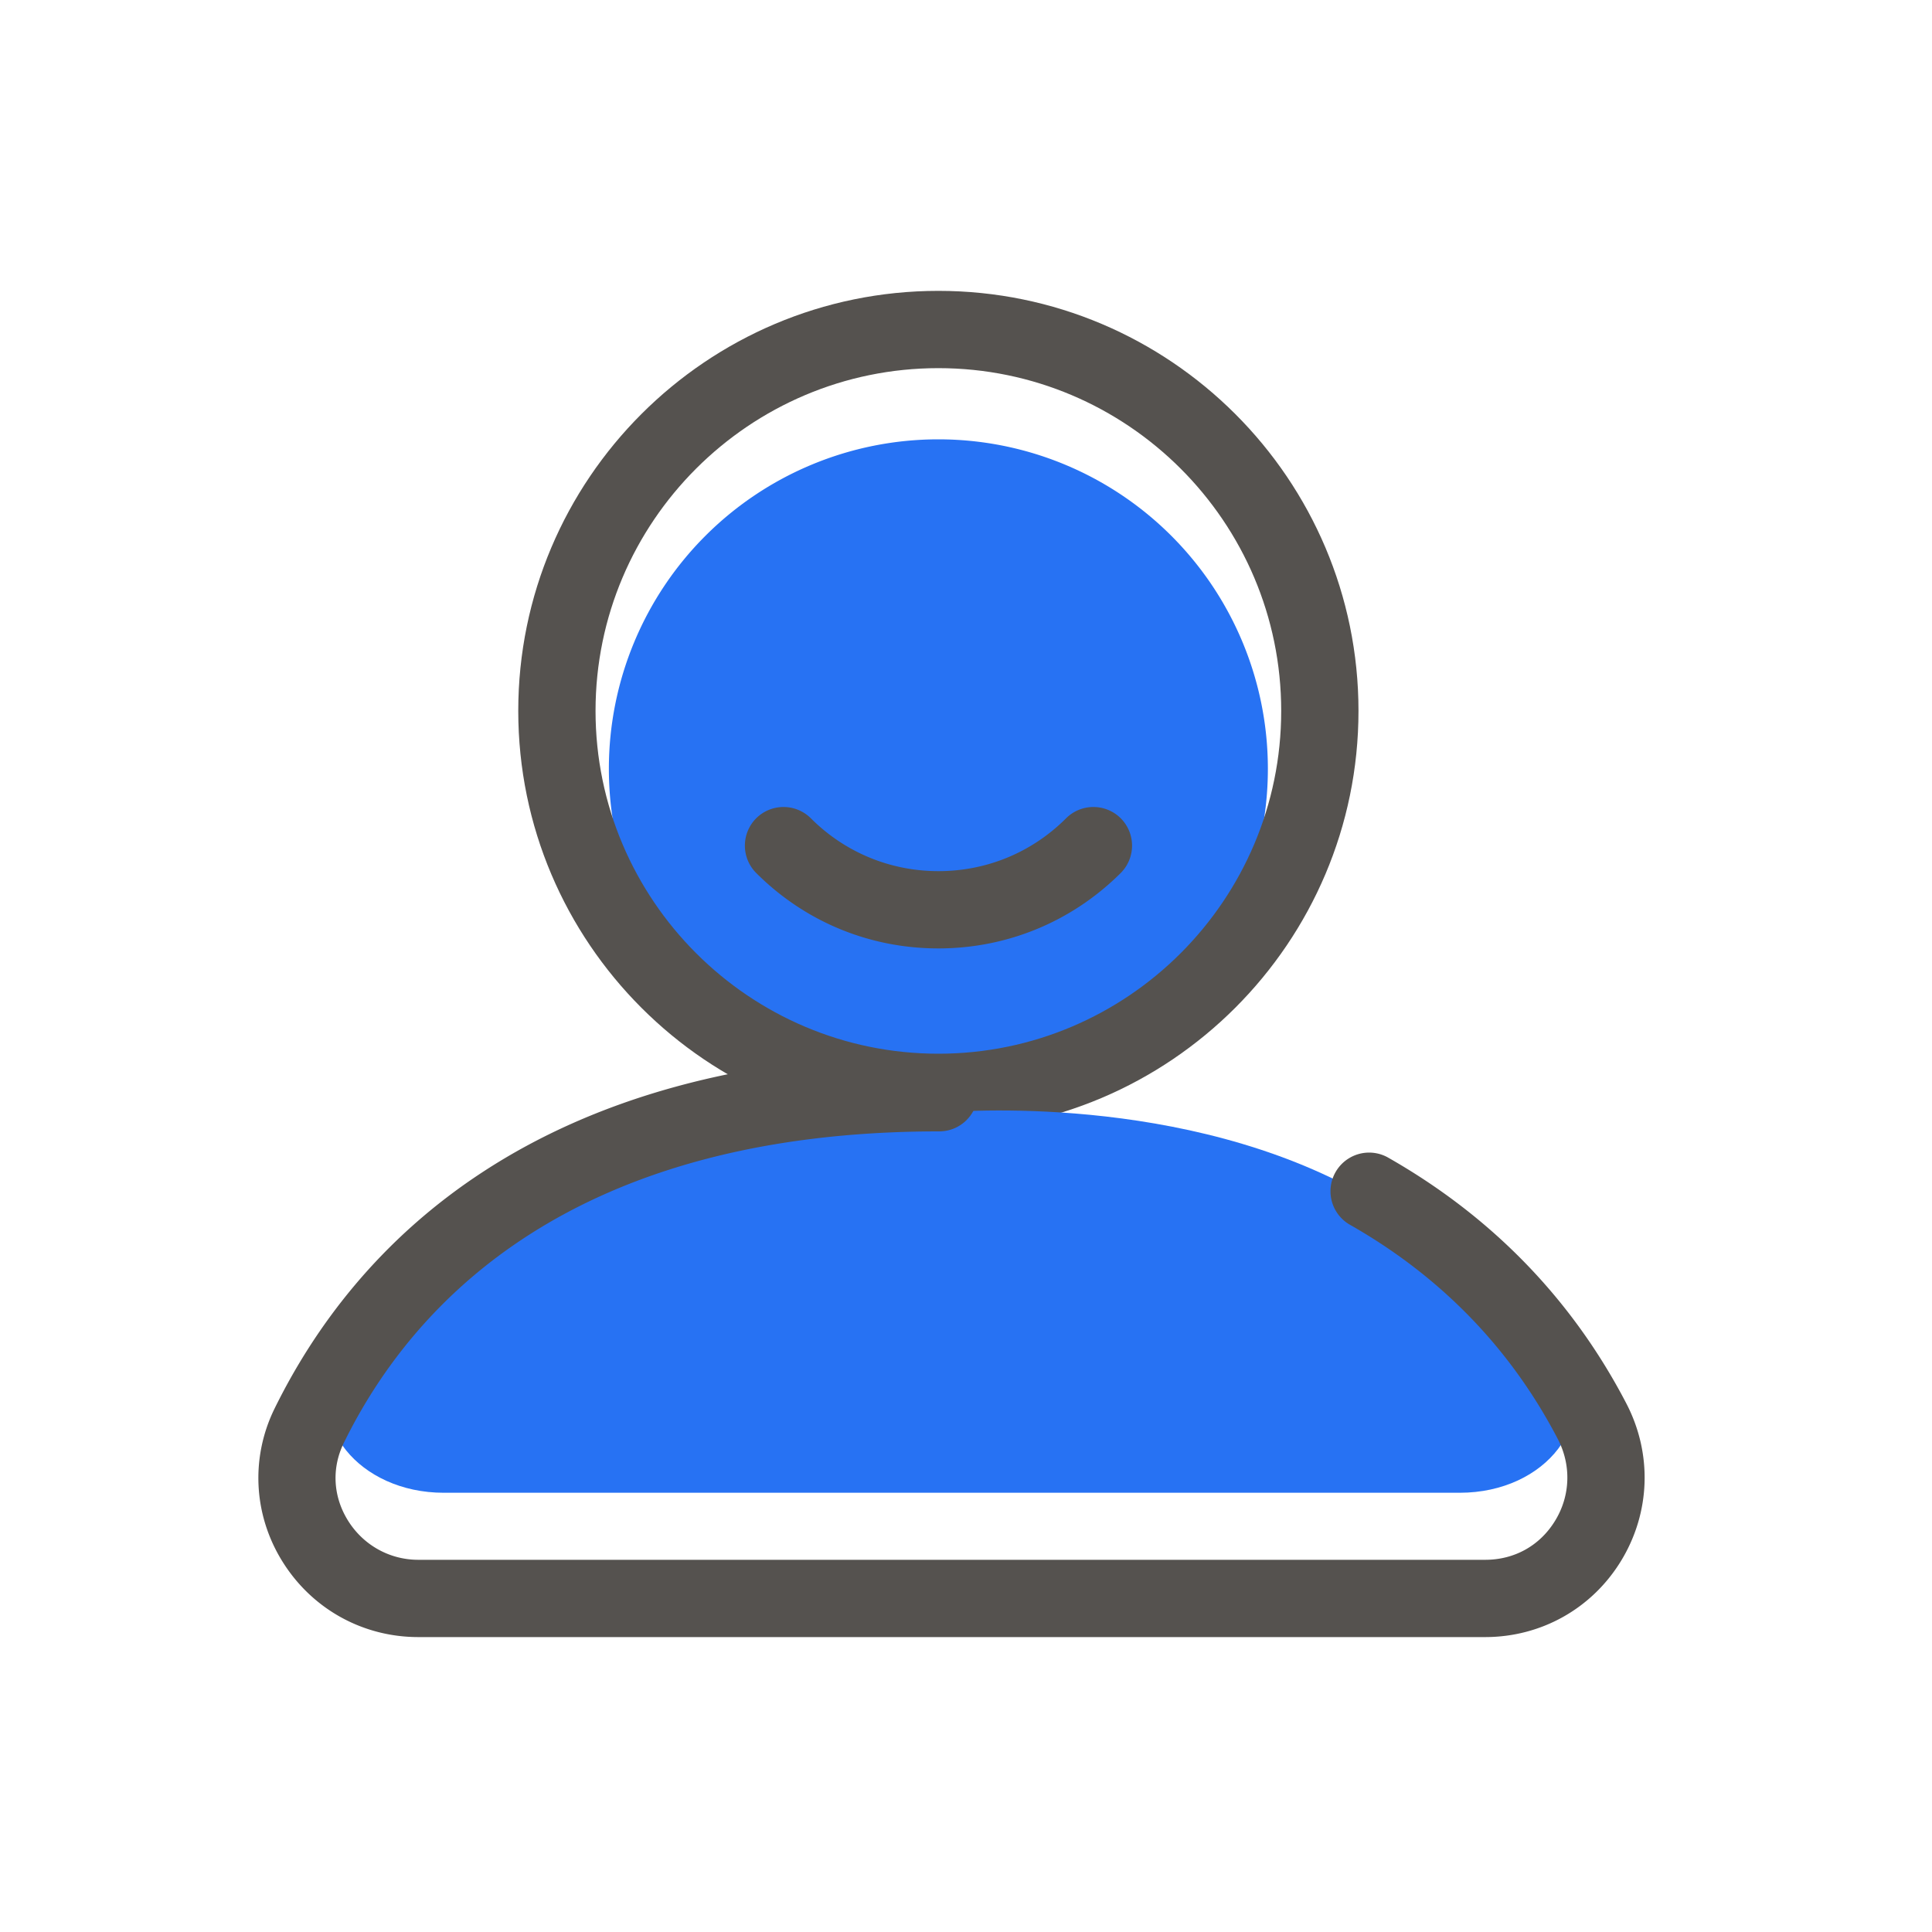 <svg t="1728382749779" class="icon" viewBox="0 0 1024 1024" version="1.1" xmlns="http://www.w3.org/2000/svg" p-id="12597" width="200" height="200"><path d="M497.357 407.501m-174.643 0a174.643 174.643 0 1 0 349.286 0 174.643 174.643 0 1 0-349.286 0Z" fill="#2772F3" p-id="12598" data-spm-anchor-id="a313x.collections_detail.0.i114.c8b83a81JlblCP" class="selected"></path><path d="M497.357 599.45c-122.778 0-222.669-99.891-222.669-222.669s99.891-222.618 222.669-222.618 222.669 99.891 222.669 222.618-99.942 222.669-222.669 222.669z m0-404.326c-100.198 0-181.709 81.51-181.709 181.658s81.51 181.709 181.709 181.709 181.709-81.51 181.709-181.709-81.562-181.658-181.709-181.658z" fill="#55524F" p-id="12599"></path><path d="M497.357 502.682c-36.506 0-70.758-14.182-96.563-39.987a20.521 20.521 0 0 1 0-28.979 20.521 20.521 0 0 1 28.979 0c18.074 18.074 42.086 28.006 67.635 28.006s49.562-9.933 67.635-28.006a20.521 20.521 0 0 1 28.979 0 20.521 20.521 0 0 1 0 28.979c-25.907 25.805-60.211 39.987-96.666 39.987z" fill="#55524F" p-id="12600"></path><path d="M714.701 628.838c55.654 29.133 92.57 60.928 112.896 91.75 21.197 32.154-7.936 70.605-53.914 70.605H235.162c-44.8 0-74.803-37.069-55.04-68.813 36.352-58.317 121.242-132.608 318.003-132.608 0 0.051 119.04-11.981 216.576 39.066z" fill="#2772F3" p-id="12601" data-spm-anchor-id="a313x.collections_detail.0.i117.c8b83a81JlblCP" class="selected"></path><path d="M787.149 867.686H221.696c-29.491 0-56.371-14.95-71.987-40.038-15.411-24.73-16.947-55.04-4.198-81.05 42.138-85.709 137.472-187.904 352.307-187.904 11.315 0 20.48 9.165 20.48 20.48s-9.165 20.48-20.48 20.48c-193.741 0-278.579 89.754-315.546 165.018-6.605 13.414-5.786 28.518 2.202 41.318 8.09 12.954 22.016 20.736 37.222 20.736h565.504c15.565 0 29.082-7.578 37.12-20.838 8.038-13.21 8.55-29.389 1.331-43.213-25.037-48.077-62.208-86.374-110.49-113.715a20.48 20.48 0 0 1 20.173-35.635c55.245 31.334 97.843 75.213 126.618 130.458 13.875 26.624 12.851 57.805-2.662 83.354-15.411 25.344-42.342 40.55-72.141 40.55z" fill="#55524F" p-id="12602"></path></svg>